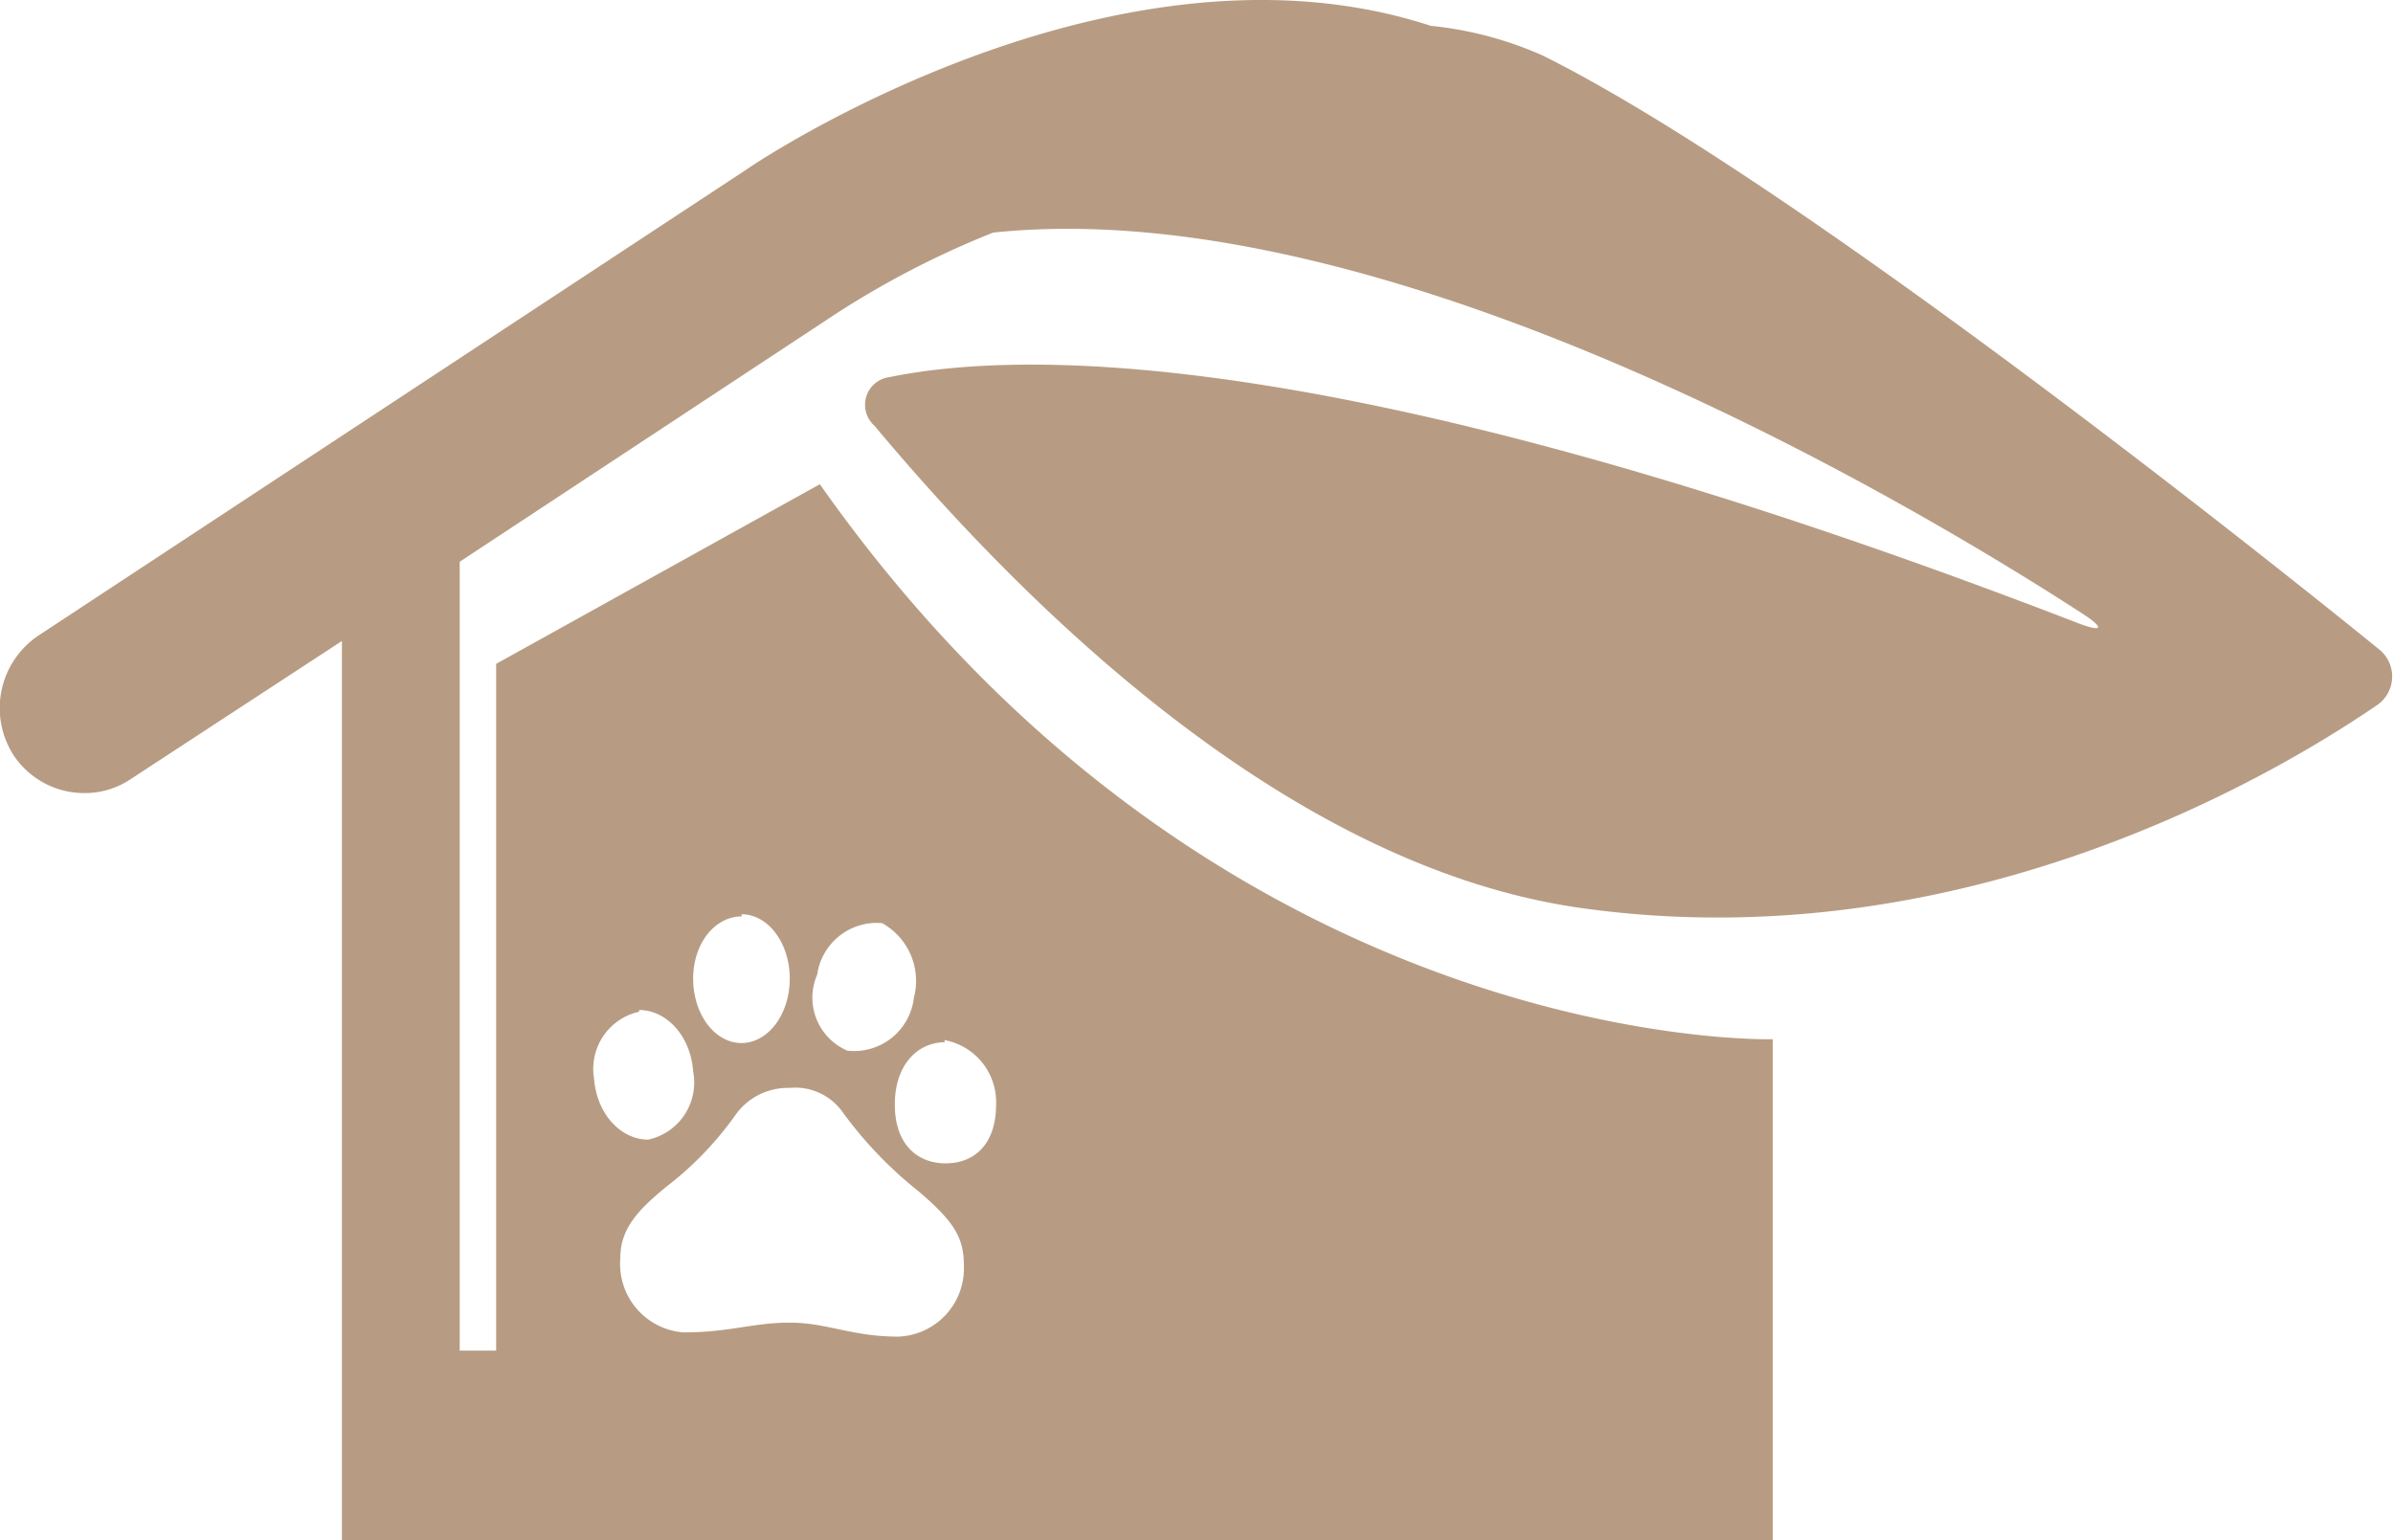 <svg xmlns="http://www.w3.org/2000/svg" viewBox="0 0 56.48 36.35"><defs><style>.cls-1{fill:#b79c83;}</style></defs><title>spa_hover</title><g id="Layer_2" data-name="Layer 2"><g id="Layer_1-2" data-name="Layer 1"><path class="cls-1" d="M56.13,15.31c-3.13-2.54-14-11.16-19.72-14A8.58,8.58,0,0,0,33.77.61C26.38-1.81,18,3.73,17.62,4L.91,15a2.06,2.06,0,0,0-.6,2.81A2,2,0,0,0,2,18.72a1.93,1.93,0,0,0,1.07-.32l5-3.27V36.35H41.84V24.53s-13,.38-22.49-13.1l-7.64,4.24V31.88h-.86V13.26l8.92-5.88a21.33,21.33,0,0,1,3.67-1.89c9.53-1,22.22,6.73,25.72,9,.52.34.47.44-.11.22C32.22,8.21,24.34,8.22,21,8.9a.66.66,0,0,0-.36,1.15c3.67,4.39,9.86,10.45,16.73,11.39,8.88,1.23,16.22-3.08,18.71-4.78A.82.82,0,0,0,56.13,15.31ZM21.2,31.55c-1.1,0-1.68-.33-2.56-.33s-1.41.23-2.51.23a1.62,1.62,0,0,1-1.49-1.74c0-.66.34-1.1,1.14-1.74a7.83,7.83,0,0,0,1.57-1.64,1.51,1.51,0,0,1,1.28-.65,1.37,1.37,0,0,1,1.25.56,9.59,9.59,0,0,0,1.8,1.88c.88.75,1.07,1.12,1.07,1.77A1.61,1.61,0,0,1,21.2,31.55Zm1.09-7a1.49,1.49,0,0,1,1.22,1.52c0,.94-.51,1.38-1.17,1.39s-1.21-.42-1.22-1.36S21.63,24.61,22.3,24.6Zm-3-1.56a1.42,1.42,0,0,1,1.53-1.2,1.56,1.56,0,0,1,.75,1.76A1.42,1.42,0,0,1,20,24.8,1.36,1.36,0,0,1,19.29,23Zm-1.79-1.41c.63,0,1.14.68,1.14,1.52s-.51,1.52-1.14,1.52-1.14-.68-1.14-1.52S16.88,21.63,17.51,21.63Zm-2.42,2.26c.65,0,1.22.61,1.28,1.45a1.38,1.38,0,0,1-1.06,1.61c-.65,0-1.22-.61-1.28-1.45A1.38,1.38,0,0,1,15.09,23.88Z"/></g></g></svg>